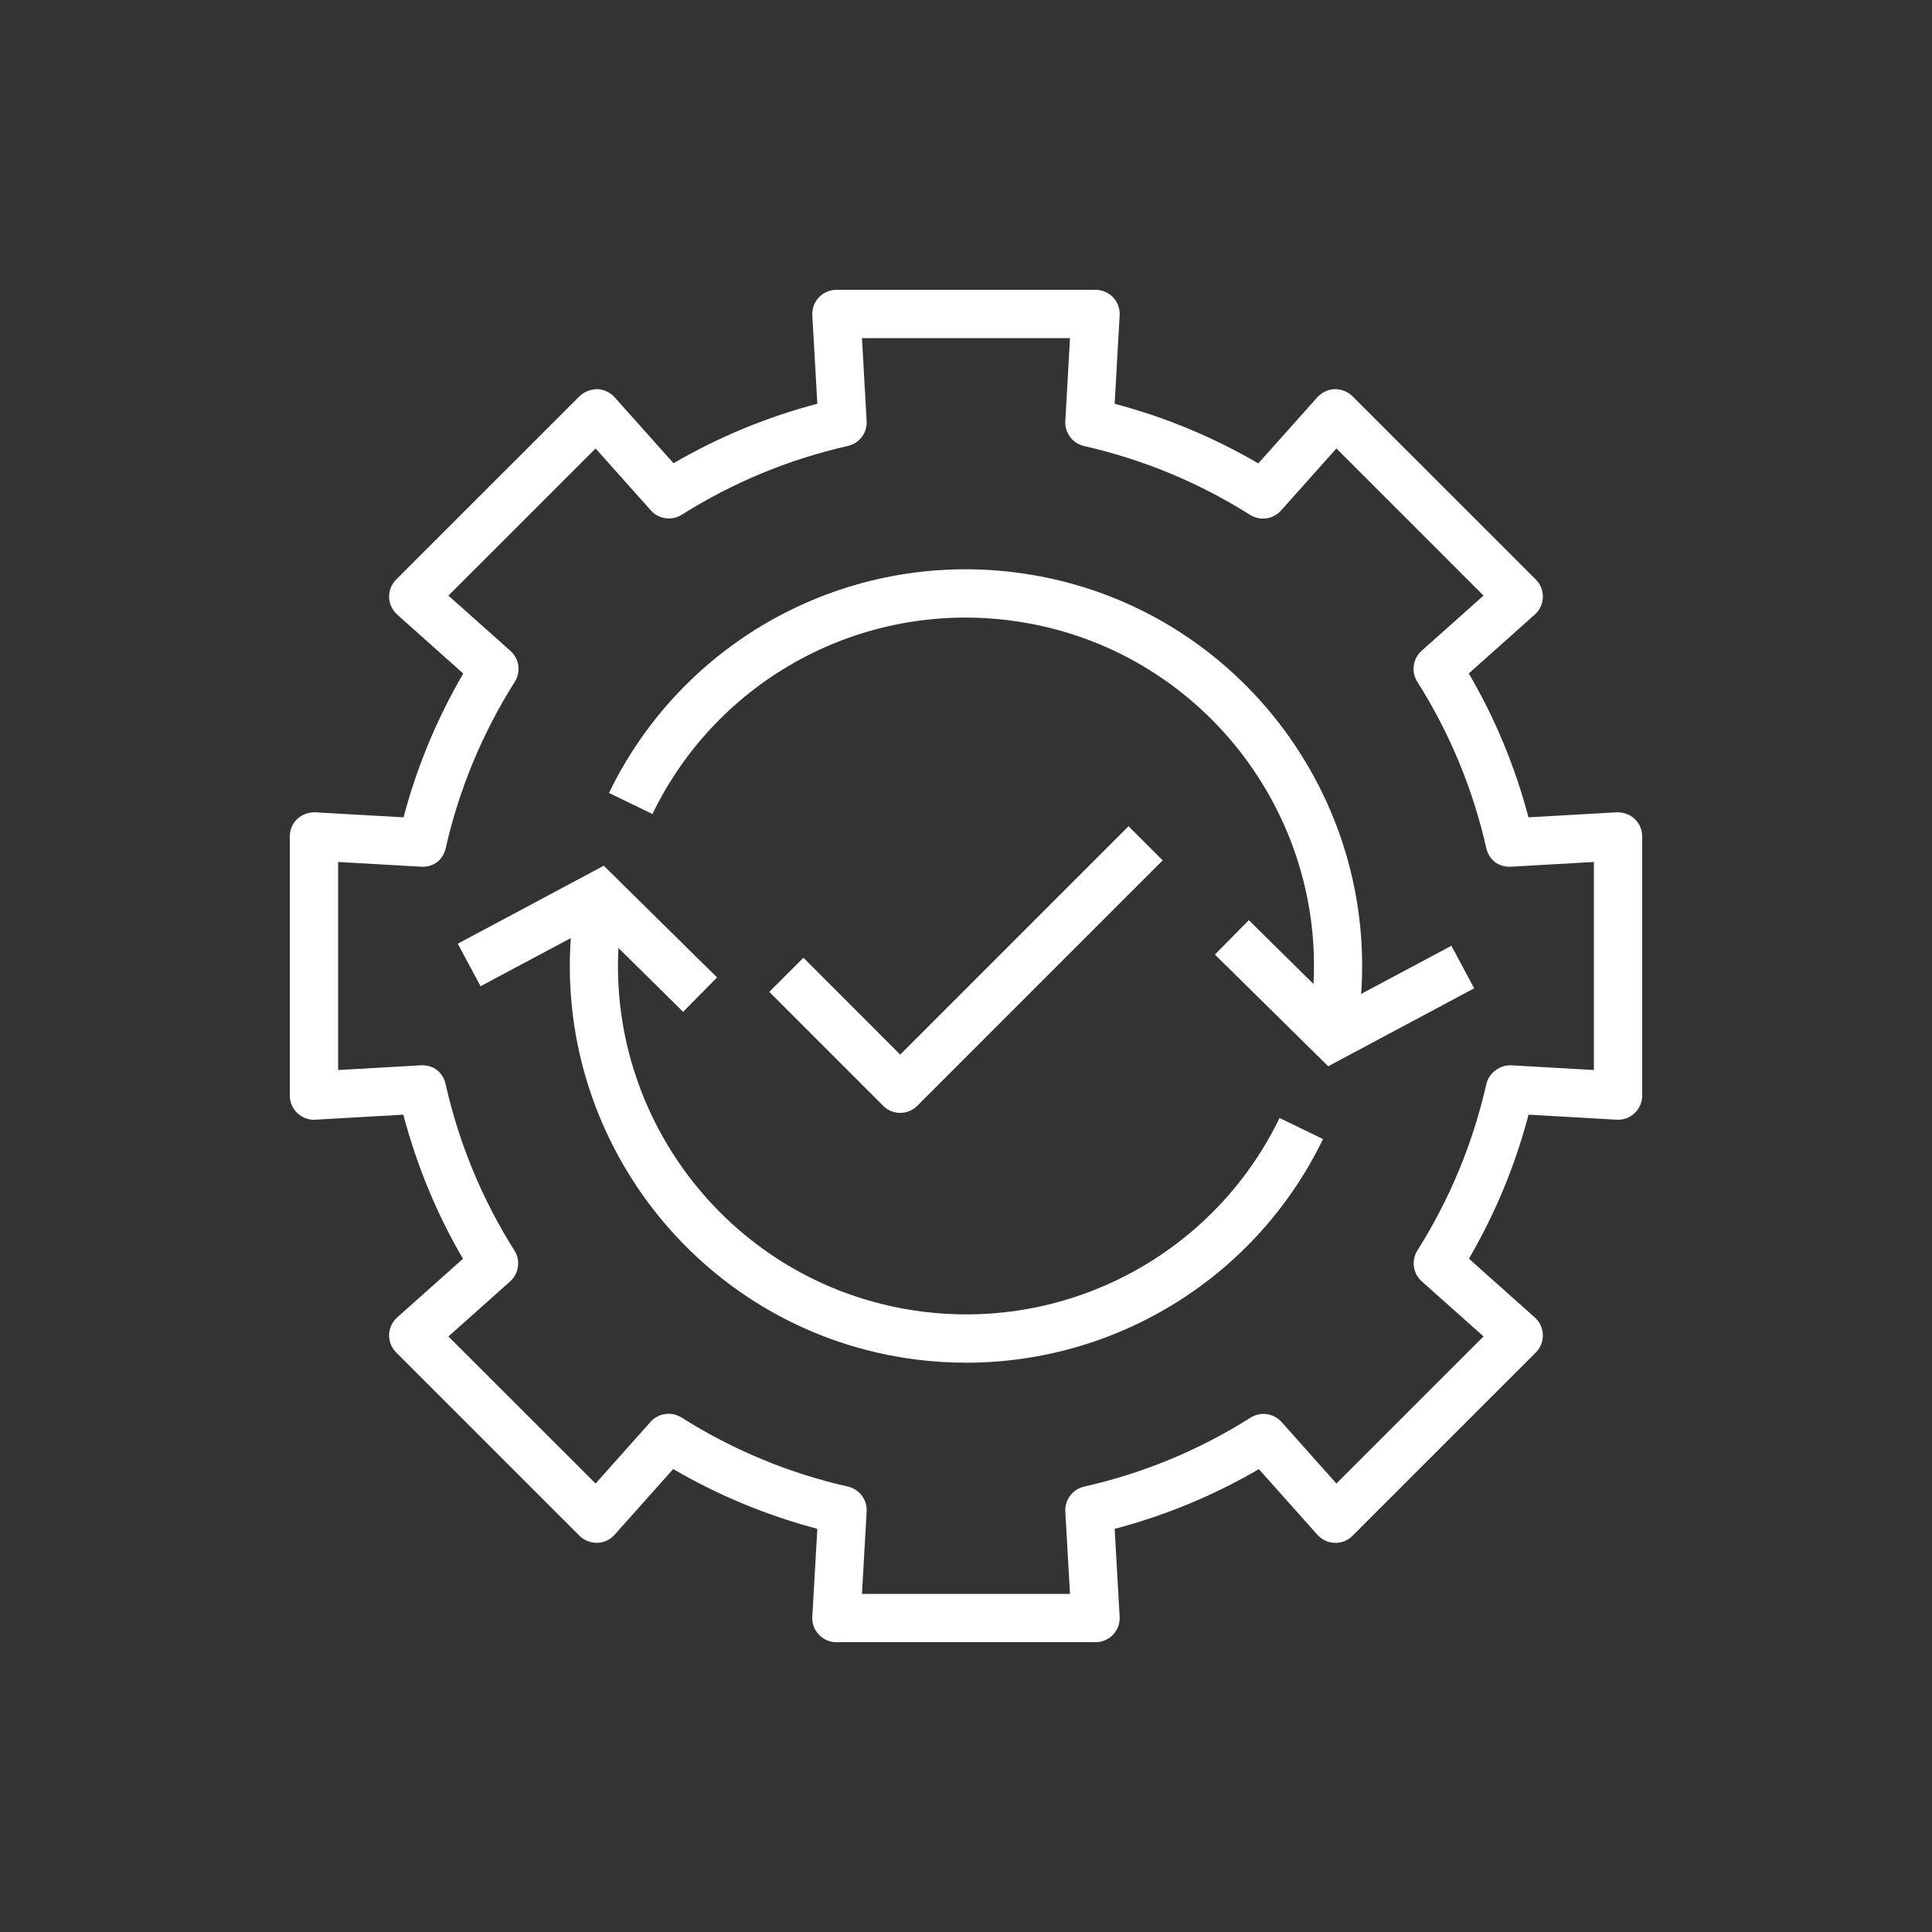 <svg xmlns="http://www.w3.org/2000/svg" width="40" height="40" viewBox="0 0 40 40"><rect x="0" y="0" width="40" height="40" fill="#333333" stroke="none"/><g id="Icon-Architecture/32/Arch_Amazon-DevOps-Guru_32" fill="none" fill-rule="evenodd" stroke="none" stroke-width="1"><g id="Icon-Service/32/Amazon-DevOps-Guru_32" fill="#FFF" transform="translate(6, 6)"><path id="Fill-5" d="M11.943,25.294 C11.957,25.05 11.793,24.832 11.554,24.778 C10.332,24.501 9.172,24.02 8.11,23.348 C7.902,23.219 7.632,23.256 7.469,23.438 L6.331,24.715 L3.284,21.67 L4.561,20.531 C4.743,20.369 4.782,20.098 4.651,19.892 C3.98,18.828 3.501,17.669 3.226,16.445 C3.172,16.208 2.985,16.044 2.71,16.056 L1,16.154 L1,11.846 L2.714,11.944 C2.989,11.96 3.175,11.793 3.229,11.556 C3.506,10.335 3.988,9.177 4.658,8.116 C4.789,7.91 4.751,7.639 4.568,7.476 L3.284,6.331 L6.331,3.285 L7.475,4.567 C7.637,4.749 7.908,4.787 8.115,4.657 C9.175,3.989 10.333,3.509 11.554,3.233 C11.793,3.179 11.957,2.961 11.943,2.717 L11.846,1 L16.153,1 L16.056,2.719 C16.043,2.963 16.207,3.181 16.445,3.235 C17.664,3.511 18.821,3.99 19.882,4.66 C20.089,4.79 20.36,4.752 20.522,4.57 L21.669,3.285 L24.715,6.331 L23.433,7.474 C23.251,7.636 23.213,7.907 23.343,8.114 C24.014,9.174 24.495,10.333 24.771,11.555 C24.825,11.793 25.015,11.957 25.287,11.944 L27,11.846 L27,16.154 L25.289,16.056 C25.063,16.045 24.827,16.207 24.773,16.445 C24.496,17.669 24.016,18.827 23.346,19.889 C23.215,20.096 23.254,20.366 23.436,20.529 L24.715,21.669 L21.669,24.715 L20.532,23.44 C20.369,23.259 20.099,23.22 19.891,23.351 C18.831,24.022 17.672,24.502 16.445,24.779 C16.207,24.833 16.043,25.051 16.056,25.295 L16.153,27 L11.846,27 L11.943,25.294 Z M17.046,27.843 C17.14,27.743 17.189,27.609 17.181,27.472 L17.078,25.653 C18.127,25.377 19.128,24.963 20.063,24.417 L21.275,25.776 C21.367,25.879 21.497,25.94 21.633,25.943 C21.774,25.948 21.905,25.895 22.002,25.797 L25.797,22.002 C25.894,21.905 25.947,21.772 25.943,21.635 C25.939,21.497 25.879,21.367 25.776,21.276 L24.413,20.06 C24.958,19.124 25.372,18.125 25.647,17.078 L27.471,17.182 C27.606,17.192 27.743,17.141 27.843,17.046 C27.943,16.952 28,16.821 28,16.683 L28,11.317 C28,11.179 27.943,11.048 27.843,10.954 C27.743,10.859 27.606,10.814 27.471,10.818 L25.645,10.922 C25.37,9.876 24.956,8.877 24.41,7.943 L25.776,6.724 C25.879,6.633 25.939,6.503 25.943,6.365 C25.947,6.228 25.894,6.095 25.797,5.998 L22.002,2.204 C21.905,2.107 21.77,2.055 21.633,2.057 C21.497,2.061 21.367,2.122 21.275,2.224 L20.052,3.594 C19.118,3.049 18.121,2.635 17.078,2.36 L17.181,0.528 C17.189,0.391 17.14,0.256 17.046,0.157 C16.951,0.057 16.82,0 16.682,0 L11.317,0 C11.179,0 11.048,0.057 10.954,0.157 C10.859,0.256 10.81,0.391 10.818,0.528 L10.922,2.359 C9.877,2.634 8.879,3.047 7.945,3.591 L6.724,2.224 C6.632,2.122 6.503,2.061 6.366,2.057 C6.242,2.058 6.095,2.107 5.998,2.204 L2.203,5.998 C2.105,6.095 2.052,6.228 2.056,6.365 C2.06,6.503 2.121,6.632 2.223,6.724 L3.591,7.945 C3.047,8.879 2.631,9.877 2.355,10.922 L0.528,10.818 C0.399,10.814 0.257,10.859 0.156,10.954 C0.056,11.048 0,11.179 0,11.317 L0,16.683 C0,16.821 0.056,16.952 0.156,17.046 C0.257,17.141 0.399,17.192 0.528,17.182 L2.351,17.078 C2.626,18.125 3.039,19.125 3.585,20.062 L2.223,21.276 C2.121,21.367 2.06,21.497 2.056,21.635 C2.052,21.772 2.105,21.905 2.203,22.002 L5.998,25.797 C6.095,25.895 6.238,25.945 6.366,25.943 C6.503,25.94 6.632,25.879 6.724,25.776 L7.938,24.415 C8.875,24.961 9.875,25.376 10.922,25.652 L10.818,27.472 C10.81,27.609 10.859,27.744 10.954,27.843 C11.048,27.943 11.179,28 11.317,28 L16.682,28 C16.82,28 16.951,27.943 17.046,27.843 L17.046,27.843 Z M12.992,16.894 L18.072,11.813 L17.365,11.106 L12.638,15.834 L10.634,13.829 L9.927,14.536 L12.285,16.894 C12.379,16.988 12.505,17.041 12.638,17.041 C12.771,17.041 12.898,16.988 12.992,16.894 L12.992,16.894 Z M24.05,13.581 L22.181,14.578 C22.487,10.273 19.38,6.412 15.047,5.855 C11.541,5.401 8.148,7.237 6.608,10.417 L7.508,10.853 C8.86,8.061 11.838,6.446 14.92,6.847 C18.68,7.331 21.39,10.647 21.195,14.373 L19.856,13.051 L19.153,13.763 L21.499,16.076 L24.521,14.462 L24.05,13.581 Z M21.392,17.583 C20.006,20.442 17.125,22.213 14.007,22.213 C13.659,22.213 13.306,22.191 12.953,22.146 C8.619,21.588 5.512,17.727 5.818,13.422 L3.949,14.419 L3.478,13.538 L6.501,11.924 L8.846,14.237 L8.143,14.949 L6.804,13.627 C6.609,17.354 9.319,20.669 13.08,21.153 C16.152,21.551 19.138,19.94 20.492,17.147 L21.392,17.583 Z"/></g></g></svg>